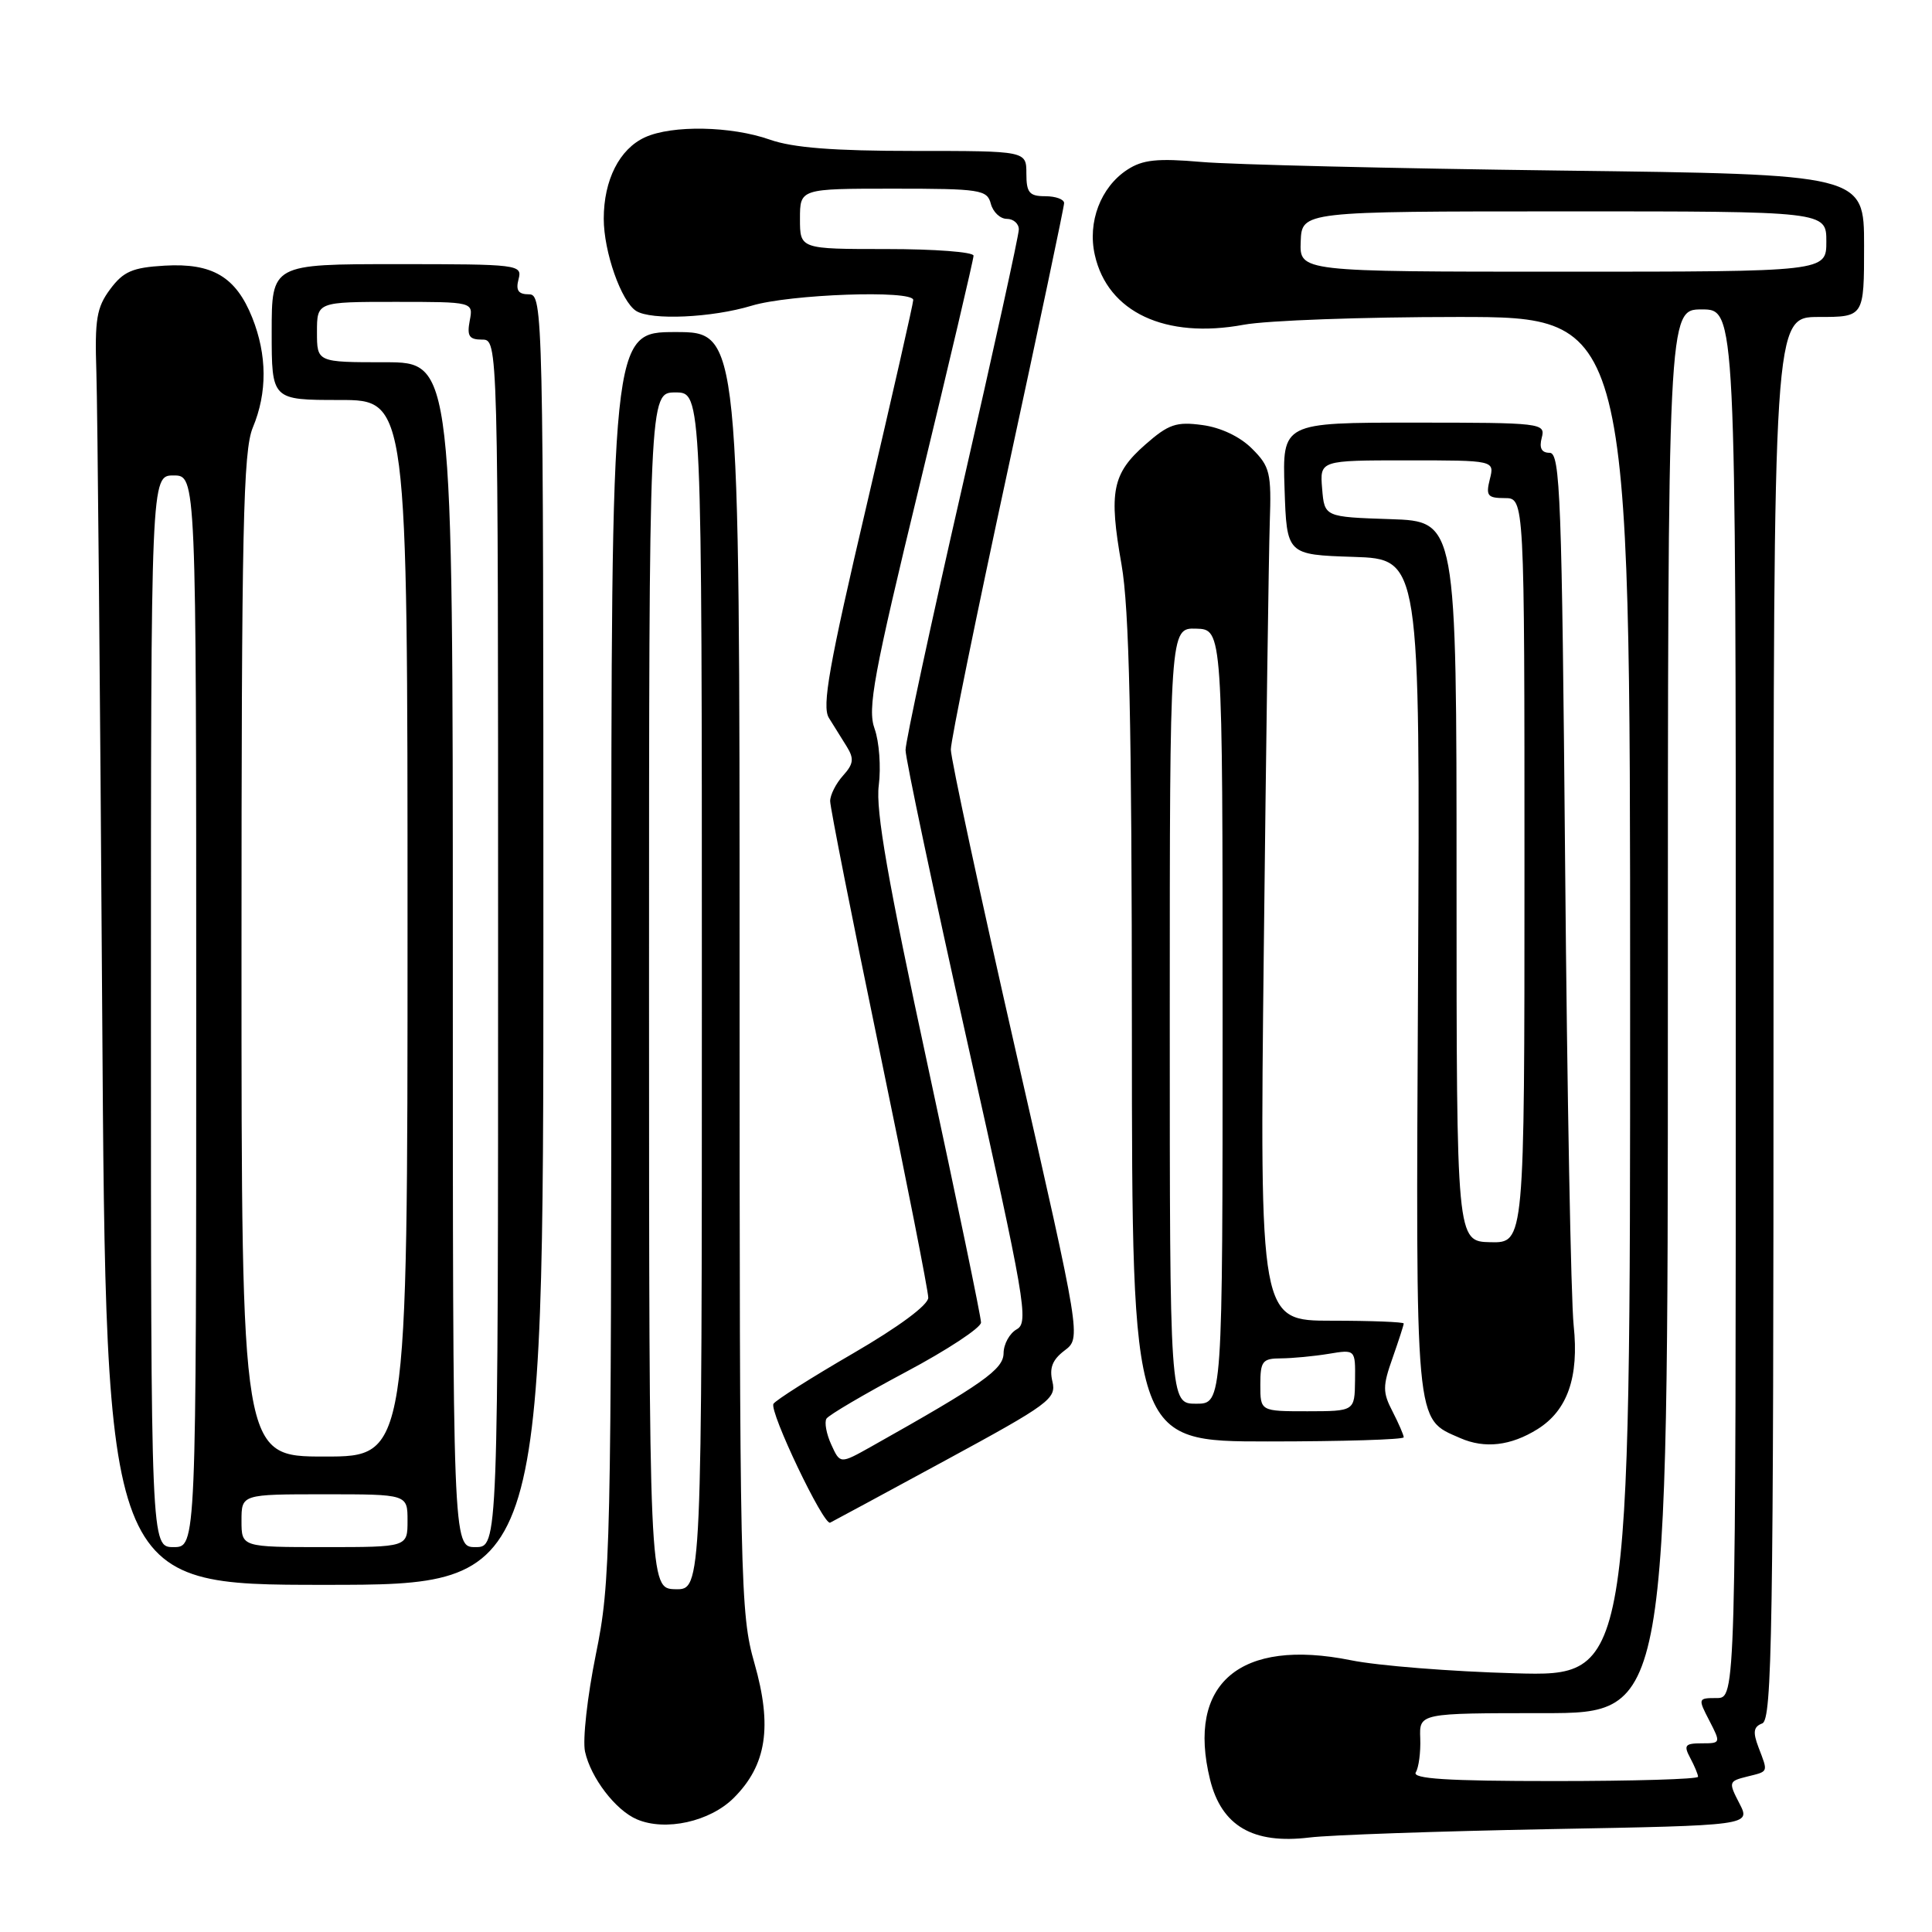 <?xml version="1.0" encoding="UTF-8" standalone="no"?>
<!DOCTYPE svg PUBLIC "-//W3C//DTD SVG 1.1//EN" "http://www.w3.org/Graphics/SVG/1.1/DTD/svg11.dtd" >
<svg xmlns="http://www.w3.org/2000/svg" xmlns:xlink="http://www.w3.org/1999/xlink" version="1.1" viewBox="0 0 256 256">
 <g >
 <path fill="currentColor"
d=" M 205.24 242.37 C 231.99 241.88 231.99 241.88 230.48 238.96 C 229.02 236.14 229.05 236.02 231.49 235.41 C 234.38 234.69 234.30 234.91 233.01 231.53 C 232.24 229.50 232.35 228.80 233.51 228.36 C 234.81 227.86 235.00 216.23 235.00 134.89 C 235.00 42.00 235.00 42.00 241.00 42.00 C 247.00 42.00 247.00 42.00 247.00 32.55 C 247.00 23.10 247.00 23.10 206.75 22.60 C 184.61 22.32 163.22 21.81 159.20 21.46 C 153.33 20.95 151.41 21.16 149.37 22.49 C 145.84 24.80 144.08 29.43 145.07 33.79 C 146.77 41.37 154.42 44.95 164.80 43.03 C 167.86 42.46 180.63 42.00 193.18 42.00 C 216.00 42.00 216.00 42.00 216.00 132.07 C 216.00 222.14 216.00 222.14 200.75 221.72 C 192.36 221.49 182.57 220.72 179.00 219.99 C 164.31 217.03 157.20 223.06 160.34 235.81 C 161.86 241.95 166.03 244.39 173.50 243.48 C 176.25 243.14 190.54 242.65 205.24 242.37 Z  M 97.23 238.23 C 101.58 233.89 102.36 228.77 99.97 220.40 C 98.08 213.78 98.00 210.10 98.00 128.75 C 98.00 44.00 98.00 44.00 89.50 44.00 C 81.00 44.00 81.00 44.00 81.00 126.59 C 81.00 205.89 80.92 209.59 78.95 219.24 C 77.83 224.76 77.18 230.55 77.52 232.10 C 78.28 235.57 81.57 239.87 84.39 241.07 C 88.16 242.69 94.08 241.38 97.23 238.23 Z  M 72.00 124.50 C 72.00 41.07 71.95 39.00 70.09 39.00 C 68.68 39.00 68.32 38.48 68.71 37.00 C 69.22 35.06 68.74 35.00 52.62 35.00 C 36.00 35.00 36.00 35.00 36.00 44.00 C 36.00 53.00 36.00 53.00 45.00 53.00 C 54.00 53.00 54.00 53.00 54.00 123.00 C 54.00 193.00 54.00 193.00 43.00 193.00 C 32.00 193.00 32.00 193.00 32.00 126.62 C 32.00 69.88 32.22 59.72 33.50 56.65 C 35.43 52.03 35.40 47.05 33.42 42.08 C 31.25 36.67 28.14 34.83 21.81 35.20 C 17.55 35.45 16.35 35.97 14.60 38.32 C 12.80 40.74 12.54 42.31 12.77 49.32 C 12.92 53.82 13.27 91.81 13.54 133.75 C 14.04 210.00 14.04 210.00 43.02 210.00 C 72.00 210.00 72.00 210.00 72.00 124.50 Z  M 125.29 193.50 C 139.02 186.05 140.00 185.33 139.45 183.06 C 139.02 181.26 139.45 180.17 141.06 178.95 C 143.26 177.29 143.26 177.29 134.62 139.40 C 129.87 118.55 125.99 100.51 125.99 99.31 C 126.00 98.10 129.38 81.53 133.50 62.47 C 137.62 43.41 141.00 27.41 141.00 26.91 C 141.00 26.41 139.88 26.00 138.50 26.00 C 136.39 26.00 136.00 25.53 136.00 23.00 C 136.00 20.00 136.00 20.00 121.13 20.00 C 110.46 20.00 105.05 19.58 102.00 18.50 C 96.89 16.70 89.08 16.55 85.47 18.19 C 82.08 19.74 80.00 23.85 80.00 28.98 C 80.00 33.36 82.31 39.94 84.29 41.20 C 86.28 42.47 94.34 42.10 99.59 40.51 C 104.62 38.98 120.99 38.40 121.01 39.75 C 121.02 40.16 118.24 52.37 114.85 66.87 C 109.84 88.23 108.89 93.60 109.83 95.12 C 110.48 96.15 111.54 97.87 112.21 98.94 C 113.19 100.53 113.10 101.23 111.71 102.77 C 110.77 103.81 110.00 105.33 110.00 106.15 C 110.00 106.98 112.92 121.76 116.50 139.00 C 120.08 156.24 123.00 171.07 123.00 171.95 C 123.00 172.92 119.08 175.82 113.02 179.34 C 107.52 182.53 102.79 185.53 102.49 186.01 C 101.89 186.98 109.13 202.17 110.00 201.76 C 110.30 201.62 117.18 197.90 125.29 193.50 Z  M 203.73 189.37 C 207.70 186.89 209.24 182.48 208.52 175.64 C 208.16 172.26 207.65 144.86 207.39 114.75 C 206.96 65.88 206.74 60.00 205.34 60.00 C 204.26 60.00 203.93 59.37 204.29 58.00 C 204.80 56.06 204.32 56.00 187.37 56.00 C 169.92 56.00 169.92 56.00 170.21 64.75 C 170.50 73.50 170.50 73.50 179.34 73.79 C 188.17 74.08 188.17 74.08 187.90 129.29 C 187.60 189.76 187.43 187.89 193.50 190.56 C 196.74 191.98 200.19 191.58 203.73 189.37 Z  M 186.00 190.45 C 186.00 190.15 185.33 188.61 184.52 187.03 C 183.20 184.49 183.20 183.67 184.52 179.95 C 185.33 177.64 186.00 175.58 186.00 175.37 C 186.00 175.17 181.70 175.00 176.46 175.00 C 166.91 175.00 166.91 175.00 167.46 125.75 C 167.76 98.66 168.12 73.25 168.25 69.27 C 168.48 62.65 168.28 61.82 165.90 59.45 C 164.32 57.86 161.75 56.64 159.31 56.32 C 155.87 55.85 154.83 56.21 151.78 58.89 C 147.37 62.76 146.90 65.14 148.61 74.82 C 149.63 80.64 149.97 95.64 149.98 136.75 C 150.00 191.00 150.00 191.00 168.00 191.00 C 177.90 191.00 186.00 190.75 186.00 190.45 Z  M 187.60 234.84 C 187.99 234.21 188.26 232.18 188.19 230.34 C 188.06 227.00 188.06 227.00 204.53 227.00 C 221.00 227.00 221.00 227.00 221.00 134.00 C 221.00 41.00 221.00 41.00 225.50 41.00 C 230.00 41.00 230.00 41.00 230.00 133.00 C 230.00 225.00 230.00 225.00 227.47 225.00 C 224.99 225.00 224.97 225.05 226.50 228.00 C 228.03 230.96 228.01 231.00 225.49 231.00 C 223.27 231.00 223.07 231.26 223.96 232.93 C 224.53 234.00 225.00 235.12 225.00 235.43 C 225.00 235.75 216.42 236.00 205.94 236.00 C 191.76 236.00 187.07 235.70 187.60 234.84 Z  M 172.35 32.01 C 172.50 28.01 172.50 28.01 207.25 28.01 C 242.00 28.00 242.00 28.00 242.00 32.00 C 242.00 36.00 242.00 36.00 207.10 36.00 C 172.20 36.00 172.20 36.00 172.35 32.01 Z  M 86.00 131.25 C 86.00 52.00 86.00 52.00 89.50 52.00 C 93.00 52.00 93.00 52.00 93.00 131.33 C 93.00 210.65 93.00 210.65 89.50 210.58 C 86.01 210.50 86.01 210.50 86.00 131.25 Z  M 20.00 134.00 C 20.00 63.00 20.00 63.00 23.00 63.00 C 26.00 63.00 26.00 63.00 26.00 134.00 C 26.00 205.00 26.00 205.00 23.00 205.00 C 20.00 205.00 20.00 205.00 20.00 134.00 Z  M 32.00 201.50 C 32.00 198.00 32.00 198.00 43.00 198.00 C 54.00 198.00 54.00 198.00 54.00 201.50 C 54.00 205.00 54.00 205.00 43.00 205.00 C 32.00 205.00 32.00 205.00 32.00 201.50 Z  M 60.00 126.50 C 60.00 48.00 60.00 48.00 51.00 48.00 C 42.00 48.00 42.00 48.00 42.00 44.00 C 42.00 40.00 42.00 40.00 52.36 40.00 C 62.72 40.00 62.72 40.00 62.24 42.50 C 61.86 44.53 62.16 45.00 63.88 45.00 C 66.00 45.00 66.00 45.00 66.00 125.00 C 66.00 205.00 66.00 205.00 63.00 205.00 C 60.00 205.00 60.00 205.00 60.00 126.50 Z  M 110.15 191.42 C 109.50 190.01 109.22 188.46 109.51 187.98 C 109.81 187.50 114.54 184.72 120.02 181.80 C 125.50 178.89 129.99 175.93 129.99 175.24 C 130.00 174.55 126.82 159.25 122.94 141.24 C 117.65 116.72 116.01 107.39 116.44 104.08 C 116.75 101.65 116.50 98.27 115.89 96.57 C 114.92 93.90 115.73 89.54 121.89 64.12 C 125.80 47.97 129.00 34.36 129.00 33.88 C 129.00 33.39 123.83 33.00 117.50 33.00 C 106.00 33.00 106.00 33.00 106.00 29.00 C 106.00 25.00 106.00 25.00 118.38 25.00 C 129.93 25.00 130.80 25.14 131.29 27.00 C 131.58 28.10 132.53 29.00 133.41 29.00 C 134.28 29.00 135.00 29.63 135.00 30.40 C 135.00 31.18 131.62 46.53 127.50 64.53 C 123.38 82.53 120.00 98.21 119.99 99.38 C 119.99 100.55 123.70 118.07 128.23 138.33 C 135.84 172.31 136.34 175.23 134.74 176.13 C 133.78 176.66 132.99 178.09 132.98 179.30 C 132.96 181.45 130.28 183.34 115.41 191.70 C 111.32 193.99 111.32 193.99 110.15 191.42 Z  M 193.00 116.79 C 193.00 69.08 193.00 69.08 184.25 68.79 C 175.50 68.50 175.50 68.50 175.19 64.75 C 174.88 61.00 174.88 61.00 186.46 61.00 C 198.04 61.00 198.04 61.00 197.41 63.50 C 196.86 65.69 197.11 66.00 199.39 66.00 C 202.00 66.00 202.00 66.00 202.00 115.35 C 202.00 164.69 202.00 164.69 197.50 164.60 C 193.00 164.50 193.00 164.50 193.00 116.79 Z  M 167.00 183.50 C 167.00 180.35 167.28 180.00 169.75 179.99 C 171.26 179.98 174.10 179.71 176.05 179.39 C 179.60 178.80 179.60 178.80 179.55 182.90 C 179.50 186.99 179.50 186.99 173.25 187.00 C 167.00 187.00 167.00 187.00 167.00 183.50 Z  M 155.00 134.60 C 155.00 83.20 155.00 83.20 158.50 83.30 C 162.00 83.40 162.00 83.40 162.00 134.70 C 162.00 186.00 162.00 186.00 158.50 186.00 C 155.00 186.00 155.00 186.00 155.00 134.60 Z "/>
</g>
</svg>